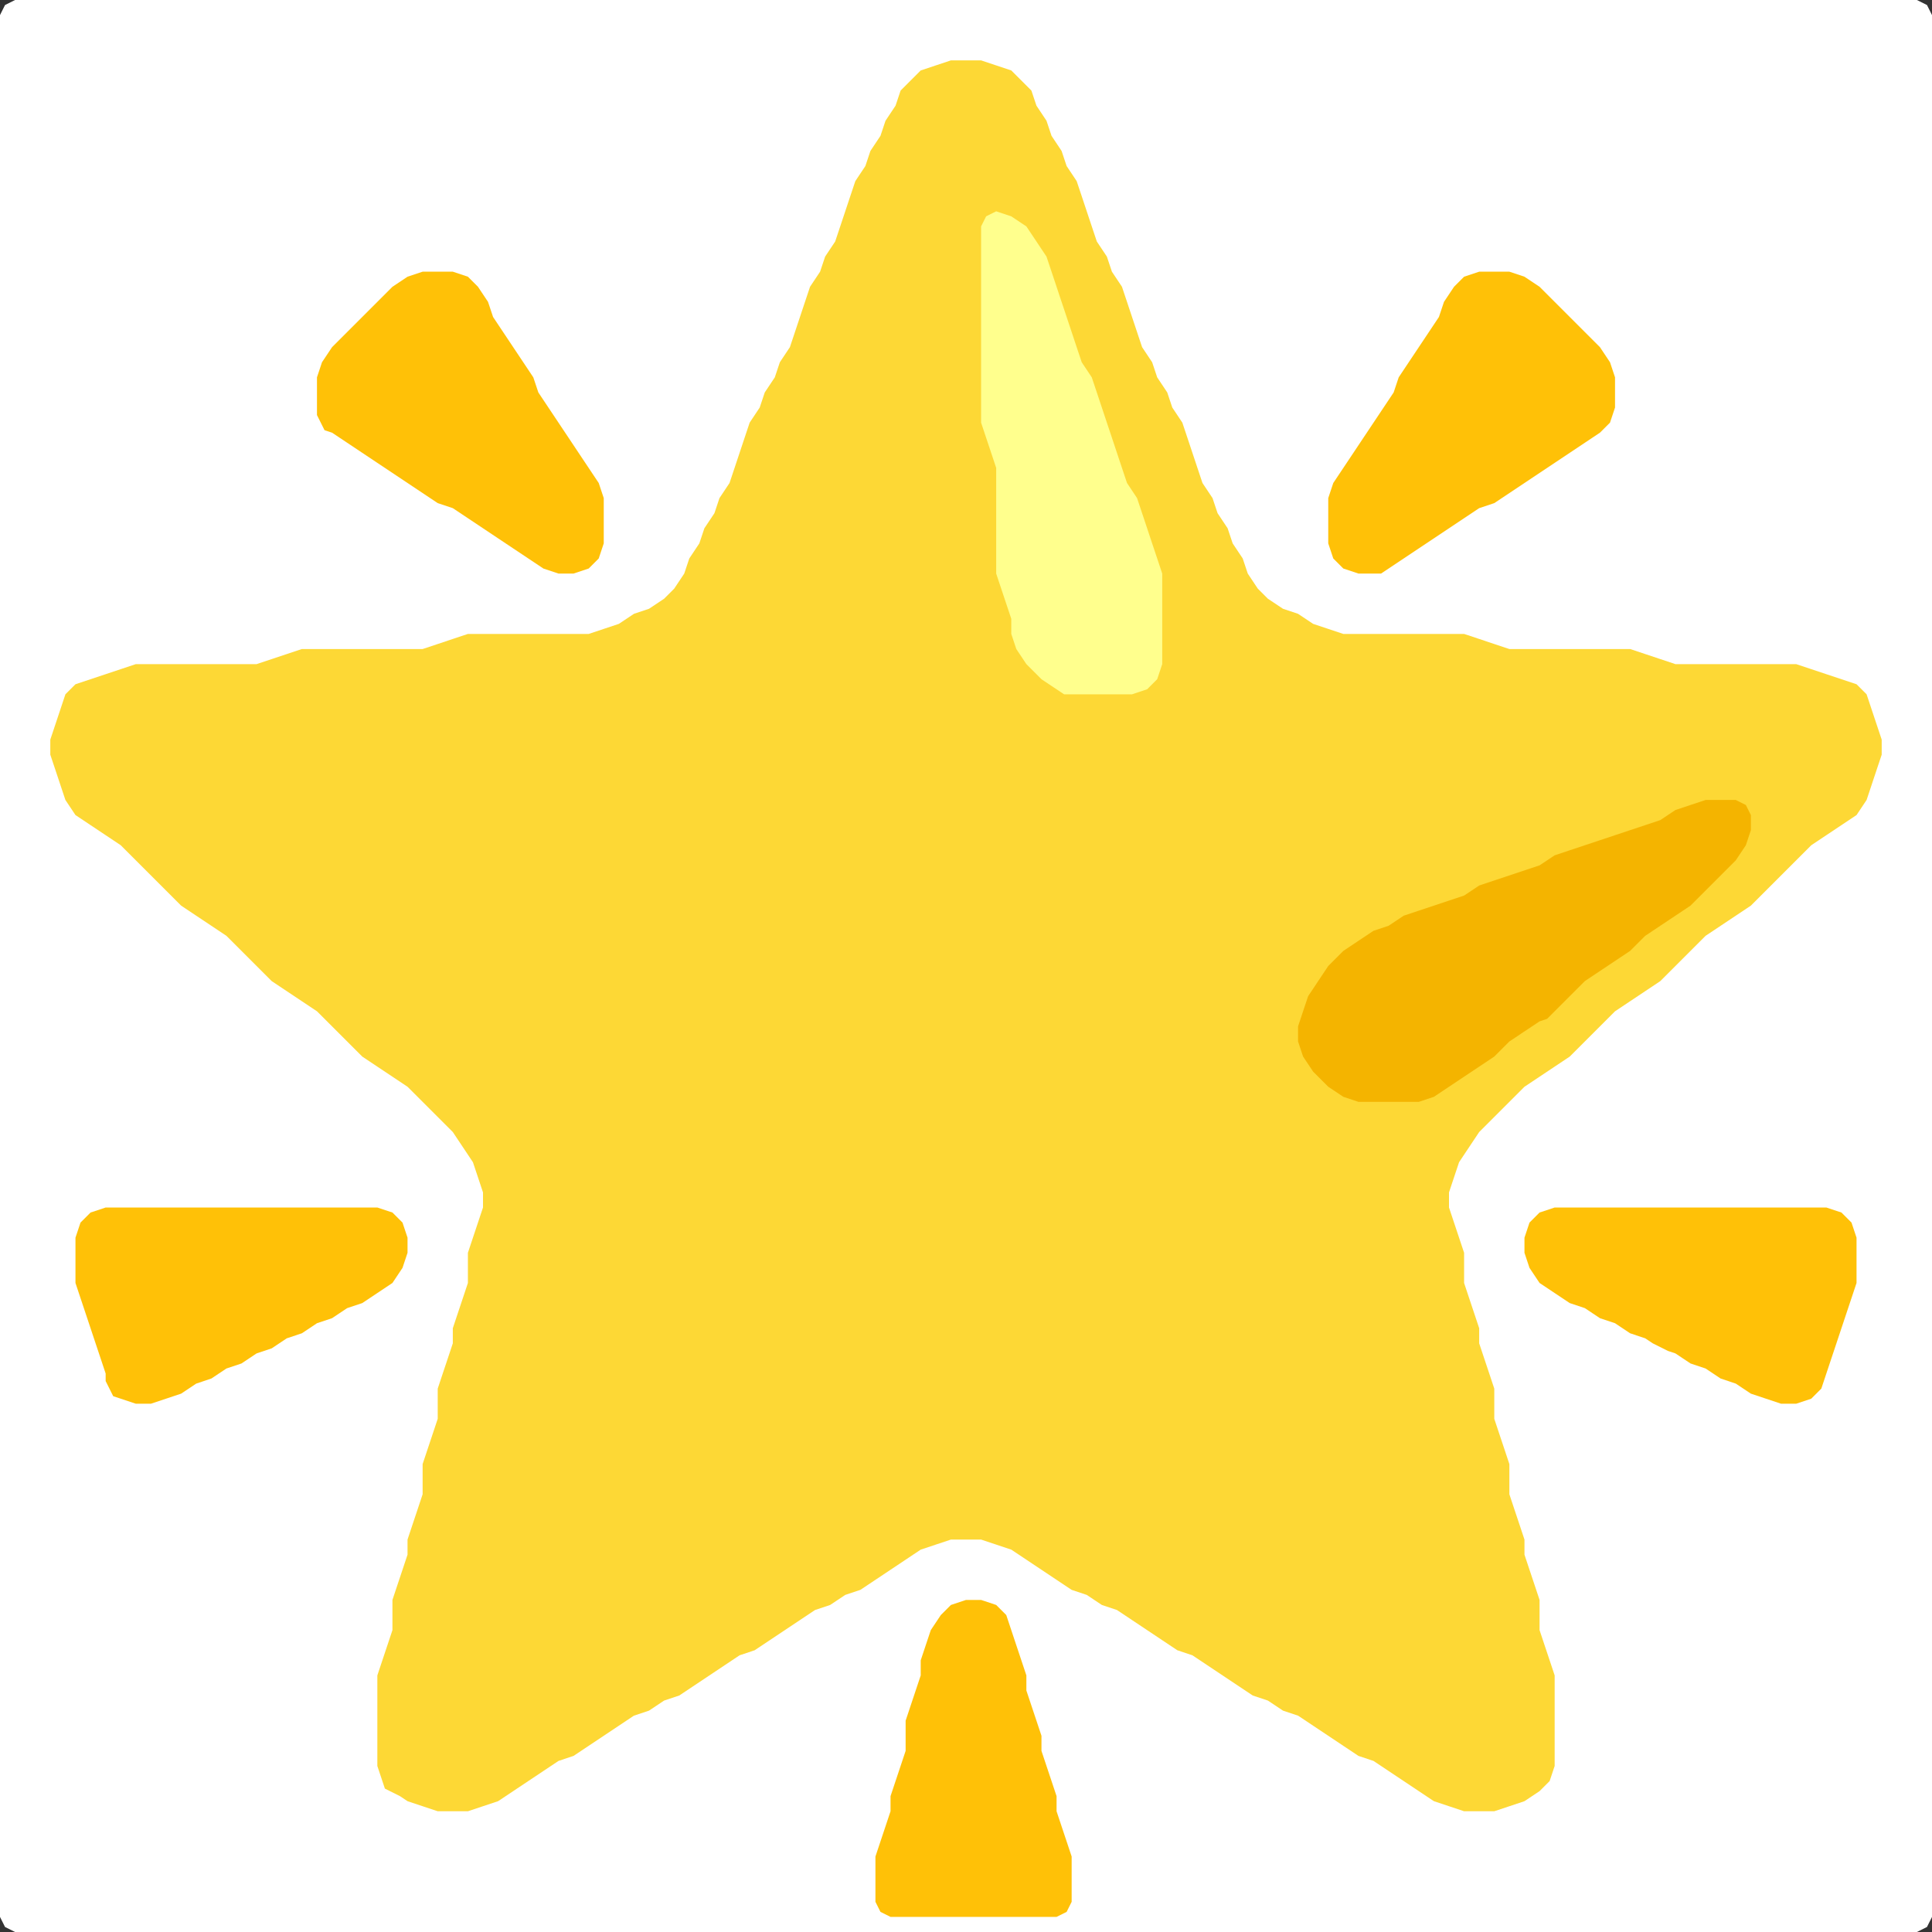 <?xml version="1.0" encoding="UTF-8" standalone="no"?>
<!DOCTYPE svg PUBLIC "-//W3C//DTD SVG 1.1//EN"
"http://www.w3.org/Graphics/SVG/1.1/DTD/svg11.dtd">
<svg width="128" height="128" xmlns="http://www.w3.org/2000/svg" version="1.1">
<rect width="100%" height="100%" fill="#333333" stroke="none"/>
<path d="M 88.5 128.0 L 89.0 128.0 L 90.0 128.0 L 91.0 128.0 L 92.0 128.0 L 93.0 128.0 L 94.0 128.0 L 95.0 128.0 L 96.0 128.0 L 97.0 128.0 L 98.0 128.0 L 99.0 128.0 L 100.0 128.0 L 101.0 128.0 L 102.0 128.0 L 103.0 128.0 L 104.0 128.0 L 105.0 128.0 L 106.0 128.0 L 107.0 128.0 L 108.0 128.0 L 109.0 128.0 L 110.0 128.0 L 111.0 128.0 L 112.0 128.0 L 113.0 128.0 L 114.0 128.0 L 115.0 128.0 L 116.0 128.0 L 117.0 128.0 L 118.0 128.0 L 119.0 128.0 L 120.0 128.0 L 121.0 128.0 L 122.0 128.0 L 123.0 128.0 L 124.0 128.0 L 125.0 128.0 L 126.0 128.0 L 127.0 128.0 L 127.667 127.667 L 128.0 127.0 L 128.0 126.0 L 128.0 125.0 L 128.0 124.0 L 128.0 123.0 L 128.0 122.0 L 128.0 121.0 L 128.0 120.0 L 128.0 119.0 L 128.0 118.0 L 128.0 117.0 L 128.0 116.0 L 128.0 115.0 L 128.0 114.0 L 128.0 113.0 L 128.0 112.0 L 128.0 111.0 L 128.0 110.0 L 128.0 109.0 L 128.0 108.0 L 128.0 107.0 L 128.0 106.0 L 128.0 105.0 L 128.0 104.0 L 128.0 103.0 L 128.0 102.0 L 128.0 101.0 L 128.0 100.0 L 128.0 99.0 L 128.0 98.0 L 128.0 97.0 L 128.0 96.0 L 128.0 95.0 L 128.0 94.0 L 128.0 93.0 L 128.0 92.0 L 128.0 91.0 L 128.0 90.0 L 128.0 89.0 L 128.0 88.0 L 128.0 87.0 L 128.0 86.0 L 128.0 85.0 L 128.0 84.0 L 128.0 83.0 L 128.0 82.0 L 128.0 81.0 L 128.0 80.0 L 128.0 79.0 L 128.0 78.0 L 128.0 77.0 L 128.0 76.0 L 128.0 75.0 L 128.0 74.0 L 128.0 73.0 L 128.0 72.0 L 128.0 71.0 L 128.0 70.0 L 128.0 69.0 L 128.0 68.0 L 128.0 67.0 L 128.0 66.0 L 128.0 65.0 L 128.0 64.0 L 128.0 63.0 L 128.0 62.0 L 128.0 61.0 L 128.0 60.0 L 128.0 59.0 L 128.0 58.0 L 128.0 57.0 L 128.0 56.0 L 128.0 55.0 L 128.0 54.0 L 128.0 53.0 L 128.0 52.0 L 128.0 51.0 L 128.0 50.0 L 128.0 49.0 L 128.0 48.0 L 128.0 47.0 L 128.0 46.0 L 128.0 45.0 L 128.0 44.0 L 128.0 43.0 L 128.0 42.0 L 128.0 41.0 L 128.0 40.0 L 128.0 39.0 L 128.0 38.0 L 128.0 37.0 L 128.0 36.0 L 128.0 35.0 L 128.0 34.0 L 128.0 33.0 L 128.0 32.0 L 128.0 31.0 L 128.0 30.0 L 128.0 29.0 L 128.0 28.0 L 128.0 27.0 L 128.0 26.0 L 128.0 25.0 L 128.0 24.0 L 128.0 23.0 L 128.0 22.0 L 128.0 21.0 L 128.0 20.0 L 128.0 19.0 L 128.0 18.0 L 128.0 17.0 L 128.0 16.0 L 128.0 15.0 L 128.0 14.0 L 128.0 13.0 L 128.0 12.0 L 128.0 11.0 L 128.0 10.0 L 128.0 9.0 L 128.0 8.0 L 128.0 7.0 L 128.0 6.0 L 128.0 5.0 L 128.0 4.0 L 128.0 3.0 L 128.0 2.0 L 128.0 1.0 L 127.667 0.333 L 127.0 0.0 L 126.0 0.0 L 125.0 0.0 L 124.0 0.0 L 123.0 0.0 L 122.0 0.0 L 121.0 0.0 L 120.0 0.0 L 119.0 0.0 L 118.0 0.0 L 117.0 0.0 L 116.0 0.0 L 115.0 0.0 L 114.0 0.0 L 113.0 0.0 L 112.0 0.0 L 111.0 0.0 L 110.0 0.0 L 109.0 0.0 L 108.0 0.0 L 107.0 0.0 L 106.0 0.0 L 105.0 0.0 L 104.0 0.0 L 103.0 0.0 L 102.0 0.0 L 101.0 0.0 L 100.0 0.0 L 99.0 0.0 L 98.0 0.0 L 97.0 0.0 L 96.0 0.0 L 95.0 0.0 L 94.0 0.0 L 93.0 0.0 L 92.0 0.0 L 91.0 0.0 L 90.0 0.0 L 89.0 0.0 L 88.0 0.0 L 87.0 0.0 L 86.0 0.0 L 85.0 0.0 L 84.0 0.0 L 83.0 0.0 L 82.0 0.0 L 81.0 0.0 L 80.0 0.0 L 79.0 0.0 L 78.0 0.0 L 77.0 0.0 L 76.0 0.0 L 75.0 0.0 L 74.0 0.0 L 73.0 0.0 L 72.0 0.0 L 71.0 0.0 L 70.0 0.0 L 69.0 0.0 L 68.0 0.0 L 67.0 0.0 L 66.0 0.0 L 65.0 0.0 L 64.0 0.0 L 63.0 0.0 L 62.0 0.0 L 61.0 0.0 L 60.0 0.0 L 59.0 0.0 L 58.0 0.0 L 57.0 0.0 L 56.0 0.0 L 55.0 0.0 L 54.0 0.0 L 53.0 0.0 L 52.0 0.0 L 51.0 0.0 L 50.0 0.0 L 49.0 0.0 L 48.0 0.0 L 47.0 0.0 L 46.0 0.0 L 45.0 0.0 L 44.0 0.0 L 43.0 0.0 L 42.0 0.0 L 41.0 0.0 L 40.0 0.0 L 39.0 0.0 L 38.0 0.0 L 37.0 0.0 L 36.0 0.0 L 35.0 0.0 L 34.0 0.0 L 33.0 0.0 L 32.0 0.0 L 31.0 0.0 L 30.0 0.0 L 29.0 0.0 L 28.0 0.0 L 27.0 0.0 L 26.0 0.0 L 25.0 0.0 L 24.0 0.0 L 23.0 0.0 L 22.0 0.0 L 21.0 0.0 L 20.0 0.0 L 19.0 0.0 L 18.0 0.0 L 17.0 0.0 L 16.0 0.0 L 15.0 0.0 L 14.0 0.0 L 13.0 0.0 L 12.0 0.0 L 11.0 0.0 L 10.0 0.0 L 9.0 0.0 L 8.0 0.0 L 7.0 0.0 L 6.0 0.0 L 5.0 0.0 L 4.0 0.0 L 3.0 0.0 L 2.0 0.0 L 1.0 0.0 L 0.333 0.333 L 0.0 1.0 L 0.0 2.0 L 0.0 3.0 L 0.0 4.0 L 0.0 5.0 L 0.0 6.0 L 0.0 7.0 L 0.0 8.0 L 0.0 9.0 L 0.0 10.0 L 0.0 11.0 L 0.0 12.0 L 0.0 13.0 L 0.0 14.0 L 0.0 15.0 L 0.0 16.0 L 0.0 17.0 L 0.0 18.0 L 0.0 19.0 L 0.0 20.0 L 0.0 21.0 L 0.0 22.0 L 0.0 23.0 L 0.0 24.0 L 0.0 25.0 L 0.0 26.0 L 0.0 27.0 L 0.0 28.0 L 0.0 29.0 L 0.0 30.0 L 0.0 31.0 L 0.0 32.0 L 0.0 33.0 L 0.0 34.0 L 0.0 35.0 L 0.0 36.0 L 0.0 37.0 L 0.0 38.0 L 0.0 39.0 L 0.0 40.0 L 0.0 41.0 L 0.0 42.0 L 0.0 43.0 L 0.0 44.0 L 0.0 45.0 L 0.0 46.0 L 0.0 47.0 L 0.0 48.0 L 0.0 49.0 L 0.0 50.0 L 0.0 51.0 L 0.0 52.0 L 0.0 53.0 L 0.0 54.0 L 0.0 55.0 L 0.0 56.0 L 0.0 57.0 L 0.0 58.0 L 0.0 59.0 L 0.0 60.0 L 0.0 61.0 L 0.0 62.0 L 0.0 63.0 L 0.0 64.0 L 0.0 65.0 L 0.0 66.0 L 0.0 67.0 L 0.0 68.0 L 0.0 69.0 L 0.0 70.0 L 0.0 71.0 L 0.0 72.0 L 0.0 73.0 L 0.0 74.0 L 0.0 75.0 L 0.0 76.0 L 0.0 77.0 L 0.0 78.0 L 0.0 79.0 L 0.0 80.0 L 0.0 81.0 L 0.0 82.0 L 0.0 83.0 L 0.0 84.0 L 0.0 85.0 L 0.0 86.0 L 0.0 87.0 L 0.0 88.0 L 0.0 89.0 L 0.0 90.0 L 0.0 91.0 L 0.0 92.0 L 0.0 93.0 L 0.0 94.0 L 0.0 95.0 L 0.0 96.0 L 0.0 97.0 L 0.0 98.0 L 0.0 99.0 L 0.0 100.0 L 0.0 101.0 L 0.0 102.0 L 0.0 103.0 L 0.0 104.0 L 0.0 105.0 L 0.0 106.0 L 0.0 107.0 L 0.0 108.0 L 0.0 109.0 L 0.0 110.0 L 0.0 111.0 L 0.0 112.0 L 0.0 113.0 L 0.0 114.0 L 0.0 115.0 L 0.0 116.0 L 0.0 117.0 L 0.0 118.0 L 0.0 119.0 L 0.0 120.0 L 0.0 121.0 L 0.0 122.0 L 0.0 123.0 L 0.0 124.0 L 0.0 125.0 L 0.0 126.0 L 0.0 127.0 L 0.333 127.667 L 1.0 128.0 L 2.0 128.0 L 3.0 128.0 L 4.0 128.0 L 5.0 128.0 L 6.0 128.0 L 7.0 128.0 L 8.0 128.0 L 9.0 128.0 L 10.0 128.0 L 11.0 128.0 L 12.0 128.0 L 13.0 128.0 L 14.0 128.0 L 15.0 128.0 L 16.0 128.0 L 17.0 128.0 L 18.0 128.0 L 19.0 128.0 L 20.0 128.0 L 21.0 128.0 L 22.0 128.0 L 23.0 128.0 L 24.0 128.0 L 25.0 128.0 L 26.0 128.0 L 27.0 128.0 L 28.0 128.0 L 29.0 128.0 L 30.0 128.0 L 31.0 128.0 L 32.0 128.0 L 33.0 128.0 L 34.0 128.0 L 35.0 128.0 L 36.0 128.0 L 37.0 128.0 L 38.0 128.0 L 39.0 128.0 L 40.0 128.0 L 41.0 128.0 L 42.0 128.0 L 43.0 128.0 L 44.0 128.0 L 45.0 128.0 L 46.0 128.0 L 47.0 128.0 L 48.0 128.0 L 49.0 128.0 L 50.0 128.0 L 51.0 128.0 L 52.0 128.0 L 53.0 128.0 L 54.0 128.0 L 55.0 128.0 L 56.0 128.0 L 57.0 128.0 L 58.0 128.0 L 59.0 128.0 L 60.0 128.0 L 61.0 128.0 L 62.0 128.0 L 63.0 128.0 L 64.0 128.0 L 65.0 128.0 L 66.0 128.0 L 67.0 128.0 L 68.0 128.0 L 69.0 128.0 L 70.0 128.0 L 71.0 128.0 L 72.0 128.0 L 73.0 128.0 L 74.0 128.0 L 75.0 128.0 L 76.0 128.0 L 77.0 128.0 L 78.0 128.0 L 79.0 128.0 L 80.0 128.0 L 81.0 128.0 L 82.0 128.0 L 83.0 128.0 L 84.0 128.0 L 85.0 128.0 L 86.0 128.0 L 87.0 128.0 L 87.5 128.0 Z" stroke="none" fill="rgb(255,255,255)" />
<path d="M 26.5 119.0 L 27.0 119.333 L 28.0 119.667 L 29.0 120.0 L 30.0 120.0 L 31.0 120.0 L 32.0 119.667 L 33.0 119.333 L 34.0 118.667 L 35.0 118.0 L 36.0 117.333 L 37.0 116.667 L 38.0 116.333 L 39.0 115.667 L 40.0 115.0 L 41.0 114.333 L 42.0 113.667 L 43.0 113.333 L 44.0 112.667 L 45.0 112.333 L 46.0 111.667 L 47.0 111.0 L 48.0 110.333 L 49.0 109.667 L 50.0 109.333 L 51.0 108.667 L 52.0 108.0 L 53.0 107.333 L 54.0 106.667 L 55.0 106.333 L 56.0 105.667 L 57.0 105.333 L 58.0 104.667 L 59.0 104.0 L 60.0 103.333 L 61.0 102.667 L 62.0 102.333 L 63.0 102.0 L 64.0 102.0 L 65.0 102.0 L 66.0 102.333 L 67.0 102.667 L 68.0 103.333 L 69.0 104.0 L 70.0 104.667 L 71.0 105.333 L 72.0 105.667 L 73.0 106.333 L 74.0 106.667 L 75.0 107.333 L 76.0 108.0 L 77.0 108.667 L 78.0 109.333 L 79.0 109.667 L 80.0 110.333 L 81.0 111.0 L 82.0 111.667 L 83.0 112.333 L 84.0 112.667 L 85.0 113.333 L 86.0 113.667 L 87.0 114.333 L 88.0 115.0 L 89.0 115.667 L 90.0 116.333 L 91.0 116.667 L 92.0 117.333 L 93.0 118.0 L 94.0 118.667 L 95.0 119.333 L 96.0 119.667 L 97.0 120.0 L 98.0 120.0 L 99.0 120.0 L 100.0 119.667 L 101.0 119.333 L 102.0 118.667 L 102.667 118.0 L 103.0 117.0 L 103.0 116.0 L 103.0 115.0 L 103.0 114.0 L 103.0 113.0 L 103.0 112.0 L 103.0 111.0 L 102.667 110.0 L 102.333 109.0 L 102.0 108.0 L 102.0 107.0 L 102.0 106.0 L 101.667 105.0 L 101.333 104.0 L 101.0 103.0 L 101.0 102.0 L 100.667 101.0 L 100.333 100.0 L 100.0 99.0 L 100.0 98.0 L 100.0 97.0 L 99.667 96.0 L 99.333 95.0 L 99.0 94.0 L 99.0 93.0 L 99.0 92.0 L 98.667 91.0 L 98.333 90.0 L 98.0 89.0 L 98.0 88.0 L 97.667 87.0 L 97.333 86.0 L 97.0 85.0 L 97.0 84.0 L 97.0 83.0 L 96.667 82.0 L 96.333 81.0 L 96.0 80.0 L 96.0 79.0 L 96.333 78.0 L 96.667 77.0 L 97.333 76.0 L 98.0 75.0 L 99.0 74.0 L 100.0 73.0 L 101.0 72.0 L 102.0 71.333 L 103.0 70.667 L 104.0 70.0 L 105.0 69.0 L 106.0 68.0 L 107.0 67.0 L 108.0 66.333 L 109.0 65.667 L 110.0 65.0 L 111.0 64.0 L 112.0 63.0 L 113.0 62.0 L 114.0 61.333 L 115.0 60.667 L 116.0 60.0 L 117.0 59.0 L 118.0 58.0 L 119.0 57.0 L 120.0 56.0 L 121.0 55.333 L 122.0 54.667 L 123.0 54.0 L 123.667 53.0 L 124.0 52.0 L 124.333 51.0 L 124.667 50.0 L 124.667 49.0 L 124.333 48.0 L 124.0 47.0 L 123.667 46.0 L 123.0 45.333 L 122.0 45.0 L 121.0 44.667 L 120.0 44.333 L 119.0 44.0 L 118.0 44.0 L 117.0 44.0 L 116.0 44.0 L 115.0 44.0 L 114.0 44.0 L 113.0 44.0 L 112.0 44.0 L 111.0 44.0 L 110.0 43.667 L 109.0 43.333 L 108.0 43.0 L 107.0 43.0 L 106.0 43.0 L 105.0 43.0 L 104.0 43.0 L 103.0 43.0 L 102.0 43.0 L 101.0 43.0 L 100.0 43.0 L 99.0 42.667 L 98.0 42.333 L 97.0 42.0 L 96.0 42.0 L 95.0 42.0 L 94.0 42.0 L 93.0 42.0 L 92.0 42.0 L 91.0 42.0 L 90.0 42.0 L 89.0 42.0 L 88.0 41.667 L 87.0 41.333 L 86.0 40.667 L 85.0 40.333 L 84.0 39.667 L 83.333 39.0 L 82.667 38.0 L 82.333 37.0 L 81.667 36.0 L 81.333 35.0 L 80.667 34.0 L 80.333 33.0 L 79.667 32.0 L 79.333 31.0 L 79.0 30.0 L 78.667 29.0 L 78.333 28.0 L 77.667 27.0 L 77.333 26.0 L 76.667 25.0 L 76.333 24.0 L 75.667 23.0 L 75.333 22.0 L 75.0 21.0 L 74.667 20.0 L 74.333 19.0 L 73.667 18.0 L 73.333 17.0 L 72.667 16.0 L 72.333 15.0 L 72.0 14.0 L 71.667 13.0 L 71.333 12.0 L 70.667 11.0 L 70.333 10.0 L 69.667 9.0 L 69.333 8.0 L 68.667 7.0 L 68.333 6.0 L 67.667 5.333 L 67.0 4.667 L 66.0 4.333 L 65.0 4.0 L 64.0 4.0 L 63.0 4.0 L 62.0 4.333 L 61.0 4.667 L 60.333 5.333 L 59.667 6.0 L 59.333 7.0 L 58.667 8.0 L 58.333 9.0 L 57.667 10.0 L 57.333 11.0 L 56.667 12.0 L 56.333 13.0 L 56.0 14.0 L 55.667 15.0 L 55.333 16.0 L 54.667 17.0 L 54.333 18.0 L 53.667 19.0 L 53.333 20.0 L 53.0 21.0 L 52.667 22.0 L 52.333 23.0 L 51.667 24.0 L 51.333 25.0 L 50.667 26.0 L 50.333 27.0 L 49.667 28.0 L 49.333 29.0 L 49.0 30.0 L 48.667 31.0 L 48.333 32.0 L 47.667 33.0 L 47.333 34.0 L 46.667 35.0 L 46.333 36.0 L 45.667 37.0 L 45.333 38.0 L 44.667 39.0 L 44.0 39.667 L 43.0 40.333 L 42.0 40.667 L 41.0 41.333 L 40.0 41.667 L 39.0 42.0 L 38.0 42.0 L 37.0 42.0 L 36.0 42.0 L 35.0 42.0 L 34.0 42.0 L 33.0 42.0 L 32.0 42.0 L 31.0 42.0 L 30.0 42.333 L 29.0 42.667 L 28.0 43.0 L 27.0 43.0 L 26.0 43.0 L 25.0 43.0 L 24.0 43.0 L 23.0 43.0 L 22.0 43.0 L 21.0 43.0 L 20.0 43.0 L 19.0 43.333 L 18.0 43.667 L 17.0 44.0 L 16.0 44.0 L 15.0 44.0 L 14.0 44.0 L 13.0 44.0 L 12.0 44.0 L 11.0 44.0 L 10.0 44.0 L 9.0 44.0 L 8.0 44.333 L 7.0 44.667 L 6.0 45.0 L 5.0 45.333 L 4.333 46.0 L 4.0 47.0 L 3.667 48.0 L 3.333 49.0 L 3.333 50.0 L 3.667 51.0 L 4.0 52.0 L 4.333 53.0 L 5.0 54.0 L 6.0 54.667 L 7.0 55.333 L 8.0 56.0 L 9.0 57.0 L 10.0 58.0 L 11.0 59.0 L 12.0 60.0 L 13.0 60.667 L 14.0 61.333 L 15.0 62.0 L 16.0 63.0 L 17.0 64.0 L 18.0 65.0 L 19.0 65.667 L 20.0 66.333 L 21.0 67.0 L 22.0 68.0 L 23.0 69.0 L 24.0 70.0 L 25.0 70.667 L 26.0 71.333 L 27.0 72.0 L 28.0 73.0 L 29.0 74.0 L 30.0 75.0 L 30.667 76.0 L 31.333 77.0 L 31.667 78.0 L 32.0 79.0 L 32.0 80.0 L 31.667 81.0 L 31.333 82.0 L 31.0 83.0 L 31.0 84.0 L 31.0 85.0 L 30.667 86.0 L 30.333 87.0 L 30.0 88.0 L 30.0 89.0 L 29.667 90.0 L 29.333 91.0 L 29.0 92.0 L 29.0 93.0 L 29.0 94.0 L 28.667 95.0 L 28.333 96.0 L 28.0 97.0 L 28.0 98.0 L 28.0 99.0 L 27.667 100.0 L 27.333 101.0 L 27.0 102.0 L 27.0 103.0 L 26.667 104.0 L 26.333 105.0 L 26.0 106.0 L 26.0 107.0 L 26.0 108.0 L 25.667 109.0 L 25.333 110.0 L 25.0 111.0 L 25.0 112.0 L 25.0 113.0 L 25.0 114.0 L 25.0 115.0 L 25.0 116.0 L 25.0 117.0 L 25.333 118.0 L 25.5 118.5 Z" stroke="none" fill="rgb(253,216,53)" />
<path d="M 103.5 66.5 L 104.0 66.0 L 105.0 65.0 L 106.0 64.333 L 107.0 63.667 L 108.0 63.0 L 109.0 62.0 L 110.0 61.333 L 111.0 60.667 L 112.0 60.0 L 113.0 59.0 L 114.0 58.0 L 115.0 57.0 L 115.667 56.0 L 116.0 55.0 L 116.0 54.0 L 115.667 53.333 L 115.0 53.0 L 114.0 53.0 L 113.0 53.0 L 112.0 53.333 L 111.0 53.667 L 110.0 54.333 L 109.0 54.667 L 108.0 55.0 L 107.0 55.333 L 106.0 55.667 L 105.0 56.0 L 104.0 56.333 L 103.0 56.667 L 102.0 57.333 L 101.0 57.667 L 100.0 58.0 L 99.0 58.333 L 98.0 58.667 L 97.0 59.333 L 96.0 59.667 L 95.0 60.0 L 94.0 60.333 L 93.0 60.667 L 92.0 61.333 L 91.0 61.667 L 90.0 62.333 L 89.0 63.0 L 88.0 64.0 L 87.333 65.0 L 86.667 66.0 L 86.333 67.0 L 86.0 68.0 L 86.0 69.0 L 86.333 70.0 L 87.0 71.0 L 88.0 72.0 L 89.0 72.667 L 90.0 73.0 L 91.0 73.0 L 92.0 73.0 L 93.0 73.0 L 94.0 73.0 L 95.0 72.667 L 96.0 72.0 L 97.0 71.333 L 98.0 70.667 L 99.0 70.0 L 100.0 69.0 L 101.0 68.333 L 102.0 67.667 L 102.5 67.5 Z" stroke="none" fill="rgb(244,180,0)" />
<path d="M 71.5 46.0 L 72.0 46.0 L 73.0 46.0 L 74.0 46.0 L 75.0 46.0 L 76.0 45.667 L 76.667 45.0 L 77.0 44.0 L 77.0 43.0 L 77.0 42.0 L 77.0 41.0 L 77.0 40.0 L 77.0 39.0 L 77.0 38.0 L 76.667 37.0 L 76.333 36.0 L 76.0 35.0 L 75.667 34.0 L 75.333 33.0 L 74.667 32.0 L 74.333 31.0 L 74.0 30.0 L 73.667 29.0 L 73.333 28.0 L 73.0 27.0 L 72.667 26.0 L 72.333 25.0 L 71.667 24.0 L 71.333 23.0 L 71.0 22.0 L 70.667 21.0 L 70.333 20.0 L 70.0 19.0 L 69.667 18.0 L 69.333 17.0 L 68.667 16.0 L 68.0 15.0 L 67.0 14.333 L 66.0 14.0 L 65.333 14.333 L 65.0 15.0 L 65.0 16.0 L 65.0 17.0 L 65.0 18.0 L 65.0 19.0 L 65.0 20.0 L 65.0 21.0 L 65.0 22.0 L 65.0 23.0 L 65.0 24.0 L 65.0 25.0 L 65.0 26.0 L 65.0 27.0 L 65.0 28.0 L 65.333 29.0 L 65.667 30.0 L 66.0 31.0 L 66.0 32.0 L 66.0 33.0 L 66.0 34.0 L 66.0 35.0 L 66.0 36.0 L 66.0 37.0 L 66.0 38.0 L 66.333 39.0 L 66.667 40.0 L 67.0 41.0 L 67.0 42.0 L 67.333 43.0 L 68.0 44.0 L 69.0 45.0 L 70.0 45.667 L 70.5 46.0 Z" stroke="none" fill="rgb(255,255,141)" />
<path d="M 21.5 28.5 L 22.0 28.667 L 23.0 29.333 L 24.0 30.0 L 25.0 30.667 L 26.0 31.333 L 27.0 32.0 L 28.0 32.667 L 29.0 33.333 L 30.0 33.667 L 31.0 34.333 L 32.0 35.0 L 33.0 35.667 L 34.0 36.333 L 35.0 37.0 L 36.0 37.667 L 37.0 38.0 L 38.0 38.0 L 39.0 37.667 L 39.667 37.0 L 40.0 36.0 L 40.0 35.0 L 40.0 34.0 L 40.0 33.0 L 39.667 32.0 L 39.0 31.0 L 38.333 30.0 L 37.667 29.0 L 37.0 28.0 L 36.333 27.0 L 35.667 26.0 L 35.333 25.0 L 34.667 24.0 L 34.0 23.0 L 33.333 22.0 L 32.667 21.0 L 32.333 20.0 L 31.667 19.0 L 31.0 18.333 L 30.0 18.0 L 29.0 18.0 L 28.0 18.0 L 27.0 18.333 L 26.0 19.0 L 25.0 20.0 L 24.0 21.0 L 23.0 22.0 L 22.0 23.0 L 21.333 24.0 L 21.0 25.0 L 21.0 26.0 L 21.0 27.0 L 21.0 27.5 Z" stroke="none" fill="rgb(255,193,7)" />
<path d="M 91.5 38.0 L 92.0 37.667 L 93.0 37.0 L 94.0 36.333 L 95.0 35.667 L 96.0 35.0 L 97.0 34.333 L 98.0 33.667 L 99.0 33.333 L 100.0 32.667 L 101.0 32.0 L 102.0 31.333 L 103.0 30.667 L 104.0 30.0 L 105.0 29.333 L 106.0 28.667 L 106.667 28.0 L 107.0 27.0 L 107.0 26.0 L 107.0 25.0 L 106.667 24.0 L 106.0 23.0 L 105.0 22.0 L 104.0 21.0 L 103.0 20.0 L 102.0 19.0 L 101.0 18.333 L 100.0 18.0 L 99.0 18.0 L 98.0 18.0 L 97.0 18.333 L 96.333 19.0 L 95.667 20.0 L 95.333 21.0 L 94.667 22.0 L 94.0 23.0 L 93.333 24.0 L 92.667 25.0 L 92.333 26.0 L 91.667 27.0 L 91.0 28.0 L 90.333 29.0 L 89.667 30.0 L 89.0 31.0 L 88.333 32.0 L 88.0 33.0 L 88.0 34.0 L 88.0 35.0 L 88.0 36.0 L 88.333 37.0 L 89.0 37.667 L 90.0 38.0 L 90.5 38.0 Z" stroke="none" fill="rgb(255,193,7)" />
<path d="M 7.5 92.5 L 8.0 92.667 L 9.0 93.0 L 10.0 93.0 L 11.0 92.667 L 12.0 92.333 L 13.0 91.667 L 14.0 91.333 L 15.0 90.667 L 16.0 90.333 L 17.0 89.667 L 18.0 89.333 L 19.0 88.667 L 20.0 88.333 L 21.0 87.667 L 22.0 87.333 L 23.0 86.667 L 24.0 86.333 L 25.0 85.667 L 26.0 85.0 L 26.667 84.0 L 27.0 83.0 L 27.0 82.0 L 26.667 81.0 L 26.0 80.333 L 25.0 80.0 L 24.0 80.0 L 23.0 80.0 L 22.0 80.0 L 21.0 80.0 L 20.0 80.0 L 19.0 80.0 L 18.0 80.0 L 17.0 80.0 L 16.0 80.0 L 15.0 80.0 L 14.0 80.0 L 13.0 80.0 L 12.0 80.0 L 11.0 80.0 L 10.0 80.0 L 9.0 80.0 L 8.0 80.0 L 7.0 80.0 L 6.0 80.333 L 5.333 81.0 L 5.0 82.0 L 5.0 83.0 L 5.0 84.0 L 5.0 85.0 L 5.333 86.0 L 5.667 87.0 L 6.0 88.0 L 6.333 89.0 L 6.667 90.0 L 7.0 91.0 L 7.0 91.5 Z" stroke="none" fill="rgb(255,193,7)" />
<path d="M 110.5 89.5 L 111.0 89.667 L 112.0 90.333 L 113.0 90.667 L 114.0 91.333 L 115.0 91.667 L 116.0 92.333 L 117.0 92.667 L 118.0 93.0 L 119.0 93.0 L 120.0 92.667 L 120.667 92.0 L 121.0 91.0 L 121.333 90.0 L 121.667 89.0 L 122.0 88.0 L 122.333 87.0 L 122.667 86.0 L 123.0 85.0 L 123.0 84.0 L 123.0 83.0 L 123.0 82.0 L 122.667 81.0 L 122.0 80.333 L 121.0 80.0 L 120.0 80.0 L 119.0 80.0 L 118.0 80.0 L 117.0 80.0 L 116.0 80.0 L 115.0 80.0 L 114.0 80.0 L 113.0 80.0 L 112.0 80.0 L 111.0 80.0 L 110.0 80.0 L 109.0 80.0 L 108.0 80.0 L 107.0 80.0 L 106.0 80.0 L 105.0 80.0 L 104.0 80.0 L 103.0 80.0 L 102.0 80.333 L 101.333 81.0 L 101.0 82.0 L 101.0 83.0 L 101.333 84.0 L 102.0 85.0 L 103.0 85.667 L 104.0 86.333 L 105.0 86.667 L 106.0 87.333 L 107.0 87.667 L 108.0 88.333 L 109.0 88.667 L 109.5 89.0 Z" stroke="none" fill="rgb(255,193,7)" />
<path d="M 66.5 127.0 L 67.0 127.0 L 68.0 127.0 L 69.0 127.0 L 70.0 127.0 L 70.667 126.667 L 71.0 126.0 L 71.0 125.0 L 71.0 124.0 L 71.0 123.0 L 70.667 122.0 L 70.333 121.0 L 70.0 120.0 L 70.0 119.0 L 69.667 118.0 L 69.333 117.0 L 69.0 116.0 L 69.0 115.0 L 68.667 114.0 L 68.333 113.0 L 68.0 112.0 L 68.0 111.0 L 67.667 110.0 L 67.333 109.0 L 67.0 108.0 L 66.667 107.0 L 66.0 106.333 L 65.0 106.0 L 64.0 106.0 L 63.0 106.333 L 62.333 107.0 L 61.667 108.0 L 61.333 109.0 L 61.0 110.0 L 61.0 111.0 L 60.667 112.0 L 60.333 113.0 L 60.0 114.0 L 60.0 115.0 L 60.0 116.0 L 59.667 117.0 L 59.333 118.0 L 59.0 119.0 L 59.0 120.0 L 58.667 121.0 L 58.333 122.0 L 58.0 123.0 L 58.0 124.0 L 58.0 125.0 L 58.0 126.0 L 58.333 126.667 L 59.0 127.0 L 60.0 127.0 L 61.0 127.0 L 62.0 127.0 L 63.0 127.0 L 64.0 127.0 L 65.0 127.0 L 65.5 127.0 Z" stroke="none" fill="rgb(255,193,7)" />
</svg>
